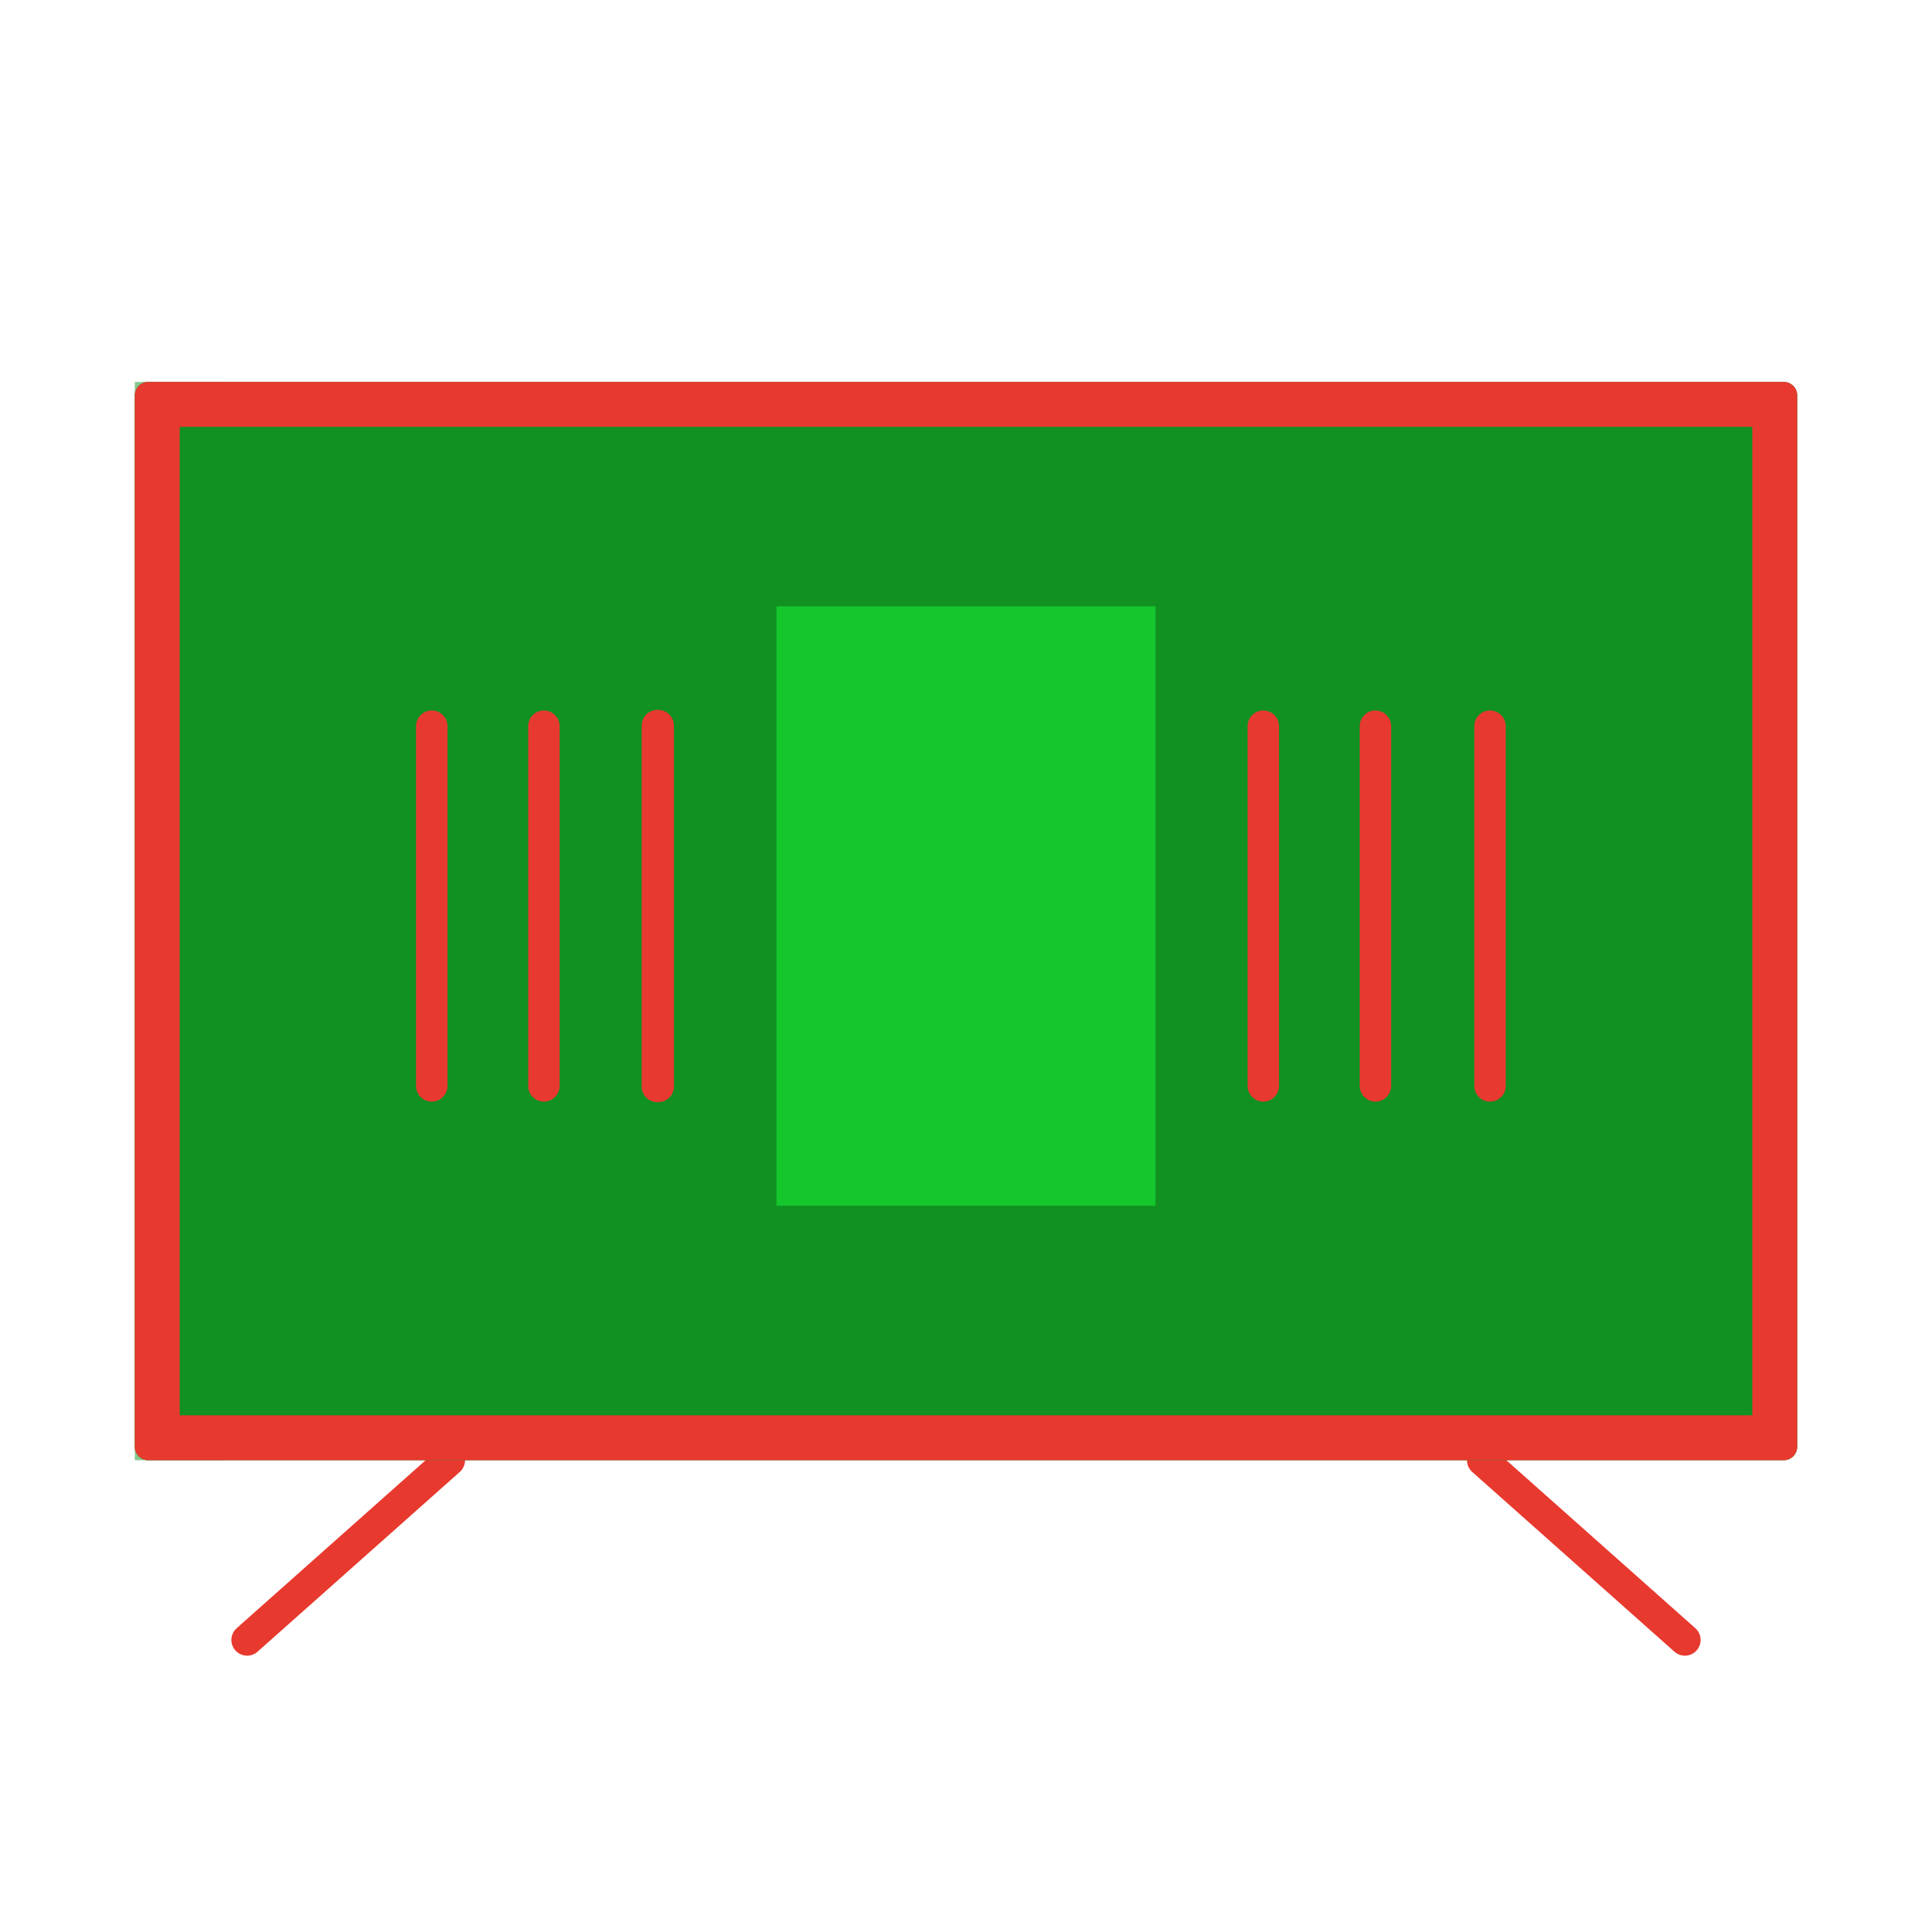 <svg xmlns="http://www.w3.org/2000/svg" xmlns:xlink="http://www.w3.org/1999/xlink" viewBox="0 0 430 430" width="430" height="430" preserveAspectRatio="xMidYMid meet" style="width: 100%; height: 100%; transform: translate3d(0px, 0px, 0px); content-visibility: visible;"><defs><clipPath id="__lottie_element_615"><rect width="430" height="430" x="0" y="0"/></clipPath><clipPath id="__lottie_element_617"><path d="M0,0 L430,0 L430,430 L0,430z"/></clipPath><g id="__lottie_element_637"><g transform="matrix(1,0,0,1,215,205)" opacity="1" style="display: block;"><path fill="rgb(255,0,0)" fill-opacity="1" d=" M185,-120 C185,-120 -185,-120 -185,-120 C-185,-120 -185,120 -185,120 C-185,120 185,120 185,120 C185,120 185,-120 185,-120z"/><g opacity="1" transform="matrix(1,0,0,1,0,0)"/></g></g><g id="__lottie_element_642"><g transform="matrix(1,0,0,1,215,205)" opacity="1" style="display: block;"><path fill="rgb(255,0,0)" fill-opacity="1" d=" M185,-120 C185,-120 -185,-120 -185,-120 C-185,-120 -185,120 -185,120 C-185,120 185,120 185,120 C185,120 185,-120 185,-120z"/><g opacity="1" transform="matrix(1,0,0,1,0,0)"/></g></g><mask id="__lottie_element_642_1" mask-type="alpha"><use xmlns:ns1="http://www.w3.org/1999/xlink" ns1:href="#__lottie_element_642"/></mask><mask id="__lottie_element_637_1" mask-type="alpha"><use xmlns:ns2="http://www.w3.org/1999/xlink" ns2:href="#__lottie_element_637"/></mask><clipPath id="__lottie_element_686"><path d="M0,0 L430,0 L430,430 L0,430z"/></clipPath><clipPath id="__lottie_element_739"><path d="M0,0 L430,0 L430,430 L0,430z"/></clipPath><clipPath id="__lottie_element_773"><path d="M0,0 L430,0 L430,430 L0,430z"/></clipPath><clipPath id="__lottie_element_825"><path d="M0,0 L430,0 L430,430 L0,430z"/></clipPath><clipPath id="__lottie_element_905"><path d="M0,0 L430,0 L430,430 L0,430z"/></clipPath><g id="__lottie_element_908"><g transform="matrix(1,0,0,1,215,205)" opacity="1" style="display: block;"><path fill="rgb(255,0,0)" fill-opacity="1" d=" M185,-120 C185,-120 -185,-120 -185,-120 C-185,-120 -185,120 -185,120 C-185,120 185,120 185,120 C185,120 185,-120 185,-120z"/><g opacity="1" transform="matrix(1,0,0,1,0,0)"/></g></g><mask id="__lottie_element_908_1" mask-type="alpha"><use xmlns:ns3="http://www.w3.org/1999/xlink" ns3:href="#__lottie_element_908"/></mask></defs><g clip-path="url(#__lottie_element_615)"><g clip-path="url(#__lottie_element_617)" transform="matrix(1,0,0,1,0,0)" opacity="1" style="display: block;"><g transform="matrix(1,0,0,1,77.5,345)" opacity="1" style="display: block;"><g opacity="1" transform="matrix(1,0,0,1,0,0)"><path stroke-linecap="round" stroke-linejoin="round" fill-opacity="0" class="primary" stroke="rgb(232,57,47)" stroke-opacity="1" stroke-width="7" d=" M-22.5,20 C-22.5,20 22.5,-20 22.5,-20"/></g></g><g transform="matrix(-1,0,0,1,352.5,345)" opacity="1" style="display: block;"><g opacity="1" transform="matrix(1,0,0,1,0,0)"><path stroke-linecap="round" stroke-linejoin="round" fill-opacity="0" class="primary" stroke="rgb(232,57,47)" stroke-opacity="1" stroke-width="7" d=" M-22.5,20 C-22.5,20 22.5,-20 22.5,-20"/></g></g><g transform="matrix(1,0,0,1,215,205)" opacity="1" style="display: block;"><g opacity="1" transform="matrix(1,0,0,1,0,0)"><path class="quaternary" fill="rgb(16,145,32)" fill-opacity="1" d=" M-182,-120 C-182,-120 182,-120 182,-120 C183.657,-120 185,-118.657 185,-117 C185,-117 185,117 185,117 C185,118.657 183.657,120 182,120 C182,120 -182,120 -182,120 C-183.657,120 -185,118.657 -185,117 C-185,117 -185,-117 -185,-117 C-185,-118.657 -183.657,-120 -182,-120z"/></g></g><g transform="matrix(1,0,0,1,40,205)" opacity="0.5" style="mix-blend-mode: multiply; display: block;"><g opacity="1" transform="matrix(1,0,0,1,0,0)"><path class="quaternary" fill="rgb(16,145,32)" fill-opacity="1" d=" M10,-120 C10,-120 -10,-120 -10,-120 C-10,-120 -10,120 -10,120 C-10,120 10,120 10,120 C10,120 10,-120 10,-120z"/></g></g><g mask="url(#__lottie_element_642_1)" style="display: block;"><g transform="matrix(1,0,0,1,650,185)" opacity="1"><g opacity="1" transform="matrix(1,0,0,1,0,0)"><path class="quinary" fill="rgb(242,76,0)" fill-opacity="1" d=" M-82,-60 C-83.657,-60 -85,-58.657 -85,-57 C-85,-57 -85,57 -85,57 C-85,58.657 -83.657,60 -82,60 C-82,60 82,60 82,60 C83.657,60 85,58.657 85,57 C85,57 85,-57 85,-57 C85,-58.657 83.657,-60 82,-60 C82,-60 -82,-60 -82,-60z"/></g><g opacity="1" transform="matrix(1,0,0,1,-42.5,0)" style="mix-blend-mode: multiply;"><path class="quinary" fill="rgb(242,76,0)" fill-opacity="0.5" d=" M-42.5,57 C-42.5,57 -42.5,-57 -42.5,-57 C-42.5,-58.657 -41.157,-60 -39.5,-60 C-39.5,-60 42.5,-60 42.5,-60 C42.5,-60 42.5,60 42.5,60 C42.5,60 -39.5,60 -39.5,60 C-41.157,60 -42.5,58.657 -42.5,57z"/></g><g opacity="1" transform="matrix(1,0,0,1,-165,-30)"><path class="tertiary" fill="rgb(255,199,56)" fill-opacity="1" d=" M-37,-30 C-38.657,-30 -40,-28.657 -40,-27 C-40,-27 -40,27 -40,27 C-40,28.657 -38.657,30 -37,30 C-37,30 37,30 37,30 C38.657,30 40,28.657 40,27 C40,27 40,-27 40,-27 C40,-28.657 38.657,-30 37,-30 C37,-30 -37,-30 -37,-30z"/></g><g opacity="1" transform="matrix(1,0,0,1,-185,-30)" style="mix-blend-mode: multiply;"><path class="tertiary" fill="rgb(255,199,56)" fill-opacity="0.5" d=" M-20,27 C-20,27 -20,-27 -20,-27 C-20,-28.657 -18.657,-30 -17,-30 C-17,-30 20,-30 20,-30 C20,-30 20,30 20,30 C20,30 -17,30 -17,30 C-18.657,30 -20,28.657 -20,27z"/></g><g opacity="1" transform="matrix(1,0,0,1,-165,70)"><path class="secondary" fill="rgb(21,198,45)" fill-opacity="1" d=" M-37,-30 C-38.657,-30 -40,-28.657 -40,-27 C-40,-27 -40,27 -40,27 C-40,28.657 -38.657,30 -37,30 C-37,30 37,30 37,30 C38.657,30 40,28.657 40,27 C40,27 40,-27 40,-27 C40,-28.657 38.657,-30 37,-30 C37,-30 -37,-30 -37,-30z"/></g><g opacity="1" transform="matrix(1,0,0,1,-185,70)" style="mix-blend-mode: multiply;"><path class="secondary" fill="rgb(21,198,45)" fill-opacity="0.5" d=" M-20,27 C-20,27 -20,-27 -20,-27 C-20,-28.657 -18.657,-30 -17,-30 C-17,-30 20,-30 20,-30 C20,-30 20,30 20,30 C20,30 -17,30 -17,30 C-18.657,30 -20,28.657 -20,27z"/></g></g></g><g mask="url(#__lottie_element_637_1)" style="display: block;"><g transform="matrix(1,0,0,1,650,285)" opacity="1"><g opacity="1" transform="matrix(0,1,-1,0,0,-100)"><path class="quaternary" fill="rgb(16,145,32)" fill-opacity="1" d=" M15,12.5 C15,12.5 0,-12.5 0,-12.5 C0,-12.5 -15,12.5 -15,12.5 C-15,12.5 15,12.5 15,12.5z"/><path stroke-linecap="butt" stroke-linejoin="round" fill-opacity="0" class="quaternary" stroke="rgb(16,145,32)" stroke-opacity="1" stroke-width="7" d=" M15,12.5 C15,12.5 0,-12.5 0,-12.5 C0,-12.5 -15,12.5 -15,12.5 C-15,12.5 15,12.5 15,12.5z"/></g><g opacity="1" transform="matrix(1,0,0,1,0,0)"><path stroke-linecap="round" stroke-linejoin="round" fill-opacity="0" class="primary" stroke="rgb(232,57,47)" stroke-opacity="1" stroke-width="7" d=" M-85,0 C-85,0 85,0 85,0"/></g></g></g><g clip-path="url(#__lottie_element_686)" transform="matrix(1,0,0,1,0,0)" opacity="1" style="display: none;"><g transform="matrix(1,0,0,1,215,201.657)" opacity="1" style="display: block;"><path class="tertiary" fill="rgb(255,199,56)" fill-opacity="1" d=" M42.189,66.692 C42.189,66.692 -42.189,66.692 -42.189,66.692 C-42.189,66.692 -42.189,-66.692 -42.189,-66.692 C-42.189,-66.692 42.189,-66.692 42.189,-66.692 C42.189,-66.692 42.189,66.692 42.189,66.692z"/><g opacity="1" transform="matrix(1,0,0,1,0,0)"><path stroke-linecap="round" stroke-linejoin="round" fill-opacity="0" class="primary" stroke="rgb(232,57,47)" stroke-opacity="1" stroke-width="0" d=" M42.189,66.692 C42.189,66.692 -42.189,66.692 -42.189,66.692 C-42.189,66.692 -42.189,-66.692 -42.189,-66.692 C-42.189,-66.692 42.189,-66.692 42.189,-66.692 C42.189,-66.692 42.189,66.692 42.189,66.692z"/></g></g><g transform="matrix(1,0,0,1,146.552,201.657)" opacity="1" style="display: block;"><g opacity="1" transform="matrix(1,0,0,1,0,0)"><path stroke-linecap="round" stroke-linejoin="round" fill-opacity="0" class="primary" stroke="rgb(232,57,47)" stroke-opacity="1" stroke-width="7" d=" M0,39.97 C0,39.97 0,-39.97 0,-39.97"/></g></g><g transform="matrix(1,0,0,1,281.716,201.657)" opacity="1" style="display: block;"><g opacity="1" transform="matrix(1,0,0,1,0,0)"><path stroke-linecap="round" stroke-linejoin="round" fill-opacity="0" class="primary" stroke="rgb(232,57,47)" stroke-opacity="1" stroke-width="7" d=" M0,39.971 C0,39.971 0,-39.971 0,-39.971"/></g></g><g transform="matrix(1,0,0,1,121.597,201.657)" opacity="1" style="display: block;"><g opacity="1" transform="matrix(1,0,0,1,0,0)"><path stroke-linecap="round" stroke-linejoin="round" fill-opacity="0" class="primary" stroke="rgb(232,57,47)" stroke-opacity="1" stroke-width="7" d=" M0,39.894 C0,39.894 0,-39.894 0,-39.894"/></g></g><g transform="matrix(1,0,0,1,306.672,201.657)" opacity="1" style="display: block;"><g opacity="1" transform="matrix(1,0,0,1,0,0)"><path stroke-linecap="round" stroke-linejoin="round" fill-opacity="0" class="primary" stroke="rgb(232,57,47)" stroke-opacity="1" stroke-width="7" d=" M0,39.894 C0,39.894 0,-39.894 0,-39.894"/></g></g><g transform="matrix(1,0,0,1,96.642,201.657)" opacity="1" style="display: block;"><g opacity="1" transform="matrix(1,0,0,1,0,0)"><path stroke-linecap="round" stroke-linejoin="round" fill-opacity="0" class="primary" stroke="rgb(232,57,47)" stroke-opacity="1" stroke-width="7" d=" M0,39.78 C0,39.78 0,-39.78 0,-39.78"/></g></g><g transform="matrix(1,0,0,1,331.627,201.657)" opacity="1" style="display: block;"><g opacity="1" transform="matrix(1,0,0,1,0,0)"><path stroke-linecap="round" stroke-linejoin="round" fill-opacity="0" class="primary" stroke="rgb(232,57,47)" stroke-opacity="1" stroke-width="7" d=" M0,39.78 C0,39.78 0,-39.78 0,-39.78"/></g></g></g><g clip-path="url(#__lottie_element_739)" transform="matrix(1,0,0,1,0,0)" opacity="1" style="display: none;"><g transform="matrix(1,0,0,1,215,201.657)" opacity="1" style="display: block;"><path class="tertiary" fill="rgb(255,199,56)" fill-opacity="1" d=" M-68.5,40.157 C-68.5,40.157 -68.689,40.157 -68.689,40.157 C-68.689,40.157 -68.689,-40.157 -68.689,-40.157 C-68.689,-40.157 -68.5,-40.157 -68.5,-40.157 C-68.5,-40.157 -68.5,40.157 -68.5,40.157z"/><g opacity="1" transform="matrix(1,0,0,1,0,0)"><path stroke-linecap="round" stroke-linejoin="round" fill-opacity="0" class="primary" stroke="rgb(232,57,47)" stroke-opacity="1" stroke-width="7" d=" M-68.5,40.157 C-68.5,40.157 -68.689,40.157 -68.689,40.157 C-68.689,40.157 -68.689,-40.157 -68.689,-40.157 C-68.689,-40.157 -68.5,-40.157 -68.5,-40.157 C-68.5,-40.157 -68.5,40.157 -68.5,40.157z"/></g></g><g transform="matrix(1,0,0,1,215,201.657)" opacity="1" style="display: block;"><path class="secondary" fill="rgb(21,198,45)" fill-opacity="1" d=" M42.189,66.716 C42.189,66.716 -42.189,66.716 -42.189,66.716 C-42.189,66.716 -42.189,-66.716 -42.189,-66.716 C-42.189,-66.716 42.189,-66.716 42.189,-66.716 C42.189,-66.716 42.189,66.716 42.189,66.716z"/><g opacity="1" transform="matrix(1,0,0,1,0,0)"/></g><g transform="matrix(1,0,0,1,121.052,201.657)" opacity="1" style="display: block;"><g opacity="1" transform="matrix(1,0,0,1,0,0)"><path stroke-linecap="round" stroke-linejoin="round" fill-opacity="0" class="primary" stroke="rgb(232,57,47)" stroke-opacity="1" stroke-width="7" d=" M0,40.03 C0,40.03 0,-40.03 0,-40.03"/></g></g><g transform="matrix(1,0,0,1,280.675,201.657)" opacity="1" style="display: none;"><g opacity="1" transform="matrix(1,0,0,1,0,0)"><path stroke-linecap="round" stroke-linejoin="round" fill-opacity="0" class="primary" stroke="rgb(232,57,47)" stroke-opacity="1" stroke-width="7" d=" M0,40.03 C0,40.03 0,-40.03 0,-40.03"/></g></g><g transform="matrix(1,0,0,1,96.097,201.657)" opacity="1" style="display: block;"><g opacity="1" transform="matrix(1,0,0,1,0,0)"><path stroke-linecap="round" stroke-linejoin="round" fill-opacity="0" class="primary" stroke="rgb(232,57,47)" stroke-opacity="1" stroke-width="7" d=" M0,40.03 C0,40.03 0,-40.03 0,-40.03"/></g></g><g transform="matrix(1,0,0,1,281.172,201.657)" opacity="1" style="display: block;"><g opacity="1" transform="matrix(1,0,0,1,0,0)"><path stroke-linecap="round" stroke-linejoin="round" fill-opacity="0" class="primary" stroke="rgb(232,57,47)" stroke-opacity="1" stroke-width="7" d=" M0,40.03 C0,40.03 0,-40.03 0,-40.03"/></g></g><g transform="matrix(1,0,0,1,83.146,201.657)" opacity="1" style="display: none;"><g opacity="1" transform="matrix(1,0,0,1,0,0)"><path stroke-linecap="round" stroke-linejoin="round" fill-opacity="0" class="primary" stroke="rgb(232,57,47)" stroke-opacity="1" stroke-width="7" d=" M0,-0.343 C0,-0.343 0,0.343 0,0.343"/></g></g><g transform="matrix(1,0,0,1,306.127,201.657)" opacity="1" style="display: block;"><g opacity="1" transform="matrix(1,0,0,1,0,0)"><path stroke-linecap="round" stroke-linejoin="round" fill-opacity="0" class="primary" stroke="rgb(232,57,47)" stroke-opacity="1" stroke-width="7" d=" M0,40.03 C0,40.03 0,-40.03 0,-40.03"/></g></g><g transform="matrix(1,0,0,1,331.627,201.657)" opacity="1" style="display: block;"><g opacity="1" transform="matrix(1,0,0,1,0,0)"><path stroke-linecap="round" stroke-linejoin="round" fill-opacity="0" class="primary" stroke="rgb(232,57,47)" stroke-opacity="1" stroke-width="7" d=" M0,40.03 C0,40.03 0,-40.03 0,-40.03"/></g></g></g><g clip-path="url(#__lottie_element_773)" transform="matrix(1,0,0,1,0,0)" opacity="1" style="display: none;"><g transform="matrix(1,0,0,1,215,201.657)" opacity="1" style="display: block;"><path class="tertiary" fill="rgb(255,199,56)" fill-opacity="1" d=" M-68.5,40.157 C-68.5,40.157 -68.689,40.157 -68.689,40.157 C-68.689,40.157 -68.689,-40.157 -68.689,-40.157 C-68.689,-40.157 -68.5,-40.157 -68.5,-40.157 C-68.5,-40.157 -68.5,40.157 -68.5,40.157z"/><g opacity="1" transform="matrix(1,0,0,1,0,0)"><path stroke-linecap="round" stroke-linejoin="round" fill-opacity="0" class="primary" stroke="rgb(232,57,47)" stroke-opacity="1" stroke-width="7" d=" M-68.5,40.157 C-68.5,40.157 -68.689,40.157 -68.689,40.157 C-68.689,40.157 -68.689,-40.157 -68.689,-40.157 C-68.689,-40.157 -68.5,-40.157 -68.5,-40.157 C-68.5,-40.157 -68.5,40.157 -68.5,40.157z"/></g></g><g transform="matrix(1,0,0,1,215,201.657)" opacity="1" style="display: block;"><path class="secondary" fill="rgb(21,198,45)" fill-opacity="1" d=" M42.189,66.716 C42.189,66.716 -42.189,66.716 -42.189,66.716 C-42.189,66.716 -42.189,-66.716 -42.189,-66.716 C-42.189,-66.716 42.189,-66.716 42.189,-66.716 C42.189,-66.716 42.189,66.716 42.189,66.716z"/><g opacity="1" transform="matrix(1,0,0,1,0,0)"/></g><g transform="matrix(1,0,0,1,121.052,201.657)" opacity="1" style="display: block;"><g opacity="1" transform="matrix(1,0,0,1,0,0)"><path stroke-linecap="round" stroke-linejoin="round" fill-opacity="0" class="primary" stroke="rgb(232,57,47)" stroke-opacity="1" stroke-width="7" d=" M0,40.03 C0,40.03 0,-40.03 0,-40.03"/></g></g><g transform="matrix(1,0,0,1,280.914,201.657)" opacity="1" style="display: none;"><g opacity="1" transform="matrix(1,0,0,1,0,0)"><path stroke-linecap="round" stroke-linejoin="round" fill-opacity="0" class="primary" stroke="rgb(232,57,47)" stroke-opacity="1" stroke-width="7" d=" M0,40.03 C0,40.03 0,-40.03 0,-40.03"/></g></g><g transform="matrix(1,0,0,1,96.097,201.657)" opacity="1" style="display: block;"><g opacity="1" transform="matrix(1,0,0,1,0,0)"><path stroke-linecap="round" stroke-linejoin="round" fill-opacity="0" class="primary" stroke="rgb(232,57,47)" stroke-opacity="1" stroke-width="7" d=" M0,40.03 C0,40.03 0,-40.03 0,-40.03"/></g></g><g transform="matrix(1,0,0,1,281.172,201.657)" opacity="1" style="display: block;"><g opacity="1" transform="matrix(1,0,0,1,0,0)"><path stroke-linecap="round" stroke-linejoin="round" fill-opacity="0" class="primary" stroke="rgb(232,57,47)" stroke-opacity="1" stroke-width="7" d=" M0,40.03 C0,40.03 0,-40.03 0,-40.03"/></g></g><g transform="matrix(1,0,0,1,83.843,201.657)" opacity="1" style="display: none;"><g opacity="1" transform="matrix(1,0,0,1,0,0)"><path stroke-linecap="round" stroke-linejoin="round" fill-opacity="0" class="primary" stroke="rgb(232,57,47)" stroke-opacity="1" stroke-width="7" d=" M0,-0.343 C0,-0.343 0,0.343 0,0.343"/></g></g><g transform="matrix(1,0,0,1,306.127,201.657)" opacity="1" style="display: block;"><g opacity="1" transform="matrix(1,0,0,1,0,0)"><path stroke-linecap="round" stroke-linejoin="round" fill-opacity="0" class="primary" stroke="rgb(232,57,47)" stroke-opacity="1" stroke-width="7" d=" M0,40.03 C0,40.03 0,-40.03 0,-40.03"/></g></g><g transform="matrix(1,0,0,1,331.627,201.657)" opacity="1" style="display: block;"><g opacity="1" transform="matrix(1,0,0,1,0,0)"><path stroke-linecap="round" stroke-linejoin="round" fill-opacity="0" class="primary" stroke="rgb(232,57,47)" stroke-opacity="1" stroke-width="7" d=" M0,40.03 C0,40.03 0,-40.03 0,-40.03"/></g></g></g><g clip-path="url(#__lottie_element_825)" transform="matrix(1,0,0,1,0,0)" opacity="1" style="display: none;"><g transform="matrix(1,0,0,1,215,201.657)" opacity="1" style="display: block;"><path class="tertiary" fill="rgb(255,199,56)" fill-opacity="1" d=" M-68.5,40.157 C-68.5,40.157 -68.689,40.157 -68.689,40.157 C-68.689,40.157 -68.689,-40.157 -68.689,-40.157 C-68.689,-40.157 -68.5,-40.157 -68.5,-40.157 C-68.5,-40.157 -68.5,40.157 -68.5,40.157z"/><g opacity="1" transform="matrix(1,0,0,1,0,0)"><path stroke-linecap="round" stroke-linejoin="round" fill-opacity="0" class="primary" stroke="rgb(232,57,47)" stroke-opacity="1" stroke-width="7" d=" M-68.5,40.157 C-68.5,40.157 -68.689,40.157 -68.689,40.157 C-68.689,40.157 -68.689,-40.157 -68.689,-40.157 C-68.689,-40.157 -68.5,-40.157 -68.5,-40.157 C-68.5,-40.157 -68.5,40.157 -68.5,40.157z"/></g></g><g transform="matrix(1,0,0,1,215,201.657)" opacity="1" style="display: block;"><path class="secondary" fill="rgb(21,198,45)" fill-opacity="1" d=" M42.189,66.716 C42.189,66.716 -42.189,66.716 -42.189,66.716 C-42.189,66.716 -42.189,-66.716 -42.189,-66.716 C-42.189,-66.716 42.189,-66.716 42.189,-66.716 C42.189,-66.716 42.189,66.716 42.189,66.716z"/><g opacity="1" transform="matrix(1,0,0,1,0,0)"/></g><g transform="matrix(1,0,0,1,121.052,201.657)" opacity="1" style="display: block;"><g opacity="1" transform="matrix(1,0,0,1,0,0)"><path stroke-linecap="round" stroke-linejoin="round" fill-opacity="0" class="primary" stroke="rgb(232,57,47)" stroke-opacity="1" stroke-width="7" d=" M0,40.03 C0,40.03 0,-40.03 0,-40.03"/></g></g><g transform="matrix(1,0,0,1,281.102,201.657)" opacity="1" style="display: none;"><g opacity="1" transform="matrix(1,0,0,1,0,0)"><path stroke-linecap="round" stroke-linejoin="round" fill-opacity="0" class="primary" stroke="rgb(232,57,47)" stroke-opacity="1" stroke-width="7" d=" M0,40.03 C0,40.03 0,-40.03 0,-40.03"/></g></g><g transform="matrix(1,0,0,1,96.097,201.657)" opacity="1" style="display: block;"><g opacity="1" transform="matrix(1,0,0,1,0,0)"><path stroke-linecap="round" stroke-linejoin="round" fill-opacity="0" class="primary" stroke="rgb(232,57,47)" stroke-opacity="1" stroke-width="7" d=" M0,40.03 C0,40.03 0,-40.03 0,-40.03"/></g></g><g transform="matrix(1,0,0,1,281.172,201.657)" opacity="1" style="display: block;"><g opacity="1" transform="matrix(1,0,0,1,0,0)"><path stroke-linecap="round" stroke-linejoin="round" fill-opacity="0" class="primary" stroke="rgb(232,57,47)" stroke-opacity="1" stroke-width="7" d=" M0,40.03 C0,40.03 0,-40.03 0,-40.03"/></g></g><g transform="matrix(1,0,0,1,84.927,201.657)" opacity="1" style="display: none;"><g opacity="1" transform="matrix(1,0,0,1,0,0)"><path stroke-linecap="round" stroke-linejoin="round" fill-opacity="0" class="primary" stroke="rgb(232,57,47)" stroke-opacity="1" stroke-width="7" d=" M0,2.933 C0,2.933 0,-2.933 0,-2.933"/></g></g><g transform="matrix(1,0,0,1,306.127,201.657)" opacity="1" style="display: block;"><g opacity="1" transform="matrix(1,0,0,1,0,0)"><path stroke-linecap="round" stroke-linejoin="round" fill-opacity="0" class="primary" stroke="rgb(232,57,47)" stroke-opacity="1" stroke-width="7" d=" M0,40.03 C0,40.03 0,-40.03 0,-40.03"/></g></g><g transform="matrix(1,0,0,1,331.627,201.657)" opacity="1" style="display: block;"><g opacity="1" transform="matrix(1,0,0,1,0,0)"><path stroke-linecap="round" stroke-linejoin="round" fill-opacity="0" class="primary" stroke="rgb(232,57,47)" stroke-opacity="1" stroke-width="7" d=" M0,40.03 C0,40.03 0,-40.03 0,-40.03"/></g></g></g><g mask="url(#__lottie_element_908_1)" style="display: block;"><g clip-path="url(#__lottie_element_905)" transform="matrix(1,0,0,1,0,0)" opacity="1"><g transform="matrix(1,0,0,1,215,201.657)" opacity="1" style="display: block;"><path class="tertiary" fill="rgb(255,199,56)" fill-opacity="1" d=" M-68.5,40.157 C-68.5,40.157 -68.689,40.157 -68.689,40.157 C-68.689,40.157 -68.689,-40.157 -68.689,-40.157 C-68.689,-40.157 -68.5,-40.157 -68.5,-40.157 C-68.5,-40.157 -68.5,40.157 -68.5,40.157z"/><g opacity="1" transform="matrix(1,0,0,1,0,0)"><path stroke-linecap="round" stroke-linejoin="round" fill-opacity="0" class="primary" stroke="rgb(232,57,47)" stroke-opacity="1" stroke-width="7" d=" M-68.5,40.157 C-68.5,40.157 -68.689,40.157 -68.689,40.157 C-68.689,40.157 -68.689,-40.157 -68.689,-40.157 C-68.689,-40.157 -68.5,-40.157 -68.5,-40.157 C-68.5,-40.157 -68.5,40.157 -68.5,40.157z"/></g></g><g transform="matrix(1,0,0,1,215,201.657)" opacity="1" style="display: block;"><path class="secondary" fill="rgb(21,198,45)" fill-opacity="1" d=" M42.189,66.716 C42.189,66.716 -42.189,66.716 -42.189,66.716 C-42.189,66.716 -42.189,-66.716 -42.189,-66.716 C-42.189,-66.716 42.189,-66.716 42.189,-66.716 C42.189,-66.716 42.189,66.716 42.189,66.716z"/><g opacity="1" transform="matrix(1,0,0,1,0,0)"/></g><g transform="matrix(1,0,0,1,121.052,201.657)" opacity="1" style="display: block;"><g opacity="1" transform="matrix(1,0,0,1,0,0)"><path stroke-linecap="round" stroke-linejoin="round" fill-opacity="0" class="primary" stroke="rgb(232,57,47)" stroke-opacity="1" stroke-width="7" d=" M0,40.03 C0,40.03 0,-40.03 0,-40.03"/></g></g><g transform="matrix(1,0,0,1,96.097,201.657)" opacity="1" style="display: block;"><g opacity="1" transform="matrix(1,0,0,1,0,0)"><path stroke-linecap="round" stroke-linejoin="round" fill-opacity="0" class="primary" stroke="rgb(232,57,47)" stroke-opacity="1" stroke-width="7" d=" M0,40.03 C0,40.03 0,-40.03 0,-40.03"/></g></g><g transform="matrix(1,0,0,1,281.172,201.657)" opacity="1" style="display: block;"><g opacity="1" transform="matrix(1,0,0,1,0,0)"><path stroke-linecap="round" stroke-linejoin="round" fill-opacity="0" class="primary" stroke="rgb(232,57,47)" stroke-opacity="1" stroke-width="7" d=" M0,40.03 C0,40.03 0,-40.03 0,-40.03"/></g></g><g transform="matrix(1,0,0,1,306.127,201.657)" opacity="1" style="display: block;"><g opacity="1" transform="matrix(1,0,0,1,0,0)"><path stroke-linecap="round" stroke-linejoin="round" fill-opacity="0" class="primary" stroke="rgb(232,57,47)" stroke-opacity="1" stroke-width="7" d=" M0,40.03 C0,40.03 0,-40.03 0,-40.03"/></g></g><g transform="matrix(1,0,0,1,331.627,201.657)" opacity="1" style="display: block;"><g opacity="1" transform="matrix(1,0,0,1,0,0)"><path stroke-linecap="round" stroke-linejoin="round" fill-opacity="0" class="primary" stroke="rgb(232,57,47)" stroke-opacity="1" stroke-width="7" d=" M0,40.03 C0,40.03 0,-40.03 0,-40.03"/></g></g></g></g><g transform="matrix(1,0,0,1,275.86,185)" opacity="1" style="display: none;"><g opacity="1" transform="matrix(1,0,0,1,0,0)"><path class="quinary" fill="rgb(242,76,0)" fill-opacity="1" d=" M-82,-59.96 C-83.657,-59.96 -85,-58.617 -85,-56.96 C-85,-56.96 -85,57 -85,57 C-85,58.657 -83.657,60 -82,60 C-82,60 82,60 82,60 C83.657,60 85,58.657 85,57 C85,57 85,-56.96 85,-56.96 C85,-58.617 83.657,-59.96 82,-59.96 C82,-59.96 -82,-59.96 -82,-59.96z"/></g><g opacity="1" transform="matrix(1,0,0,1,-42.5,0)" style="mix-blend-mode: multiply;"><path class="quinary" fill="rgb(242,76,0)" fill-opacity="0.5" d=" M-42.5,57 C-42.5,57 -42.5,-56.96 -42.5,-56.96 C-42.5,-58.617 -41.157,-59.96 -39.5,-59.96 C-39.5,-59.96 42.5,-59.96 42.5,-59.96 C42.5,-59.96 42.5,60 42.5,60 C42.5,60 -39.5,60 -39.5,60 C-41.157,60 -42.5,58.657 -42.5,57z"/></g><g opacity="1" transform="matrix(1,0,0,1,-165,-30)"><path class="tertiary" fill="rgb(255,199,56)" fill-opacity="1" d=" M-37,-29.96 C-38.657,-29.96 -40,-28.617 -40,-26.961 C-40,-26.961 -40,27.022 -40,27.022 C-40,28.678 -38.657,30.021 -37,30.021 C-37,30.021 37,30.021 37,30.021 C38.657,30.021 40,28.678 40,27.022 C40,27.022 40,-26.961 40,-26.961 C40,-28.617 38.657,-29.96 37,-29.96 C37,-29.96 -37,-29.96 -37,-29.96z"/></g><g opacity="1" transform="matrix(1,0,0,1,-185,-30)" style="mix-blend-mode: multiply;"><path class="tertiary" fill="rgb(255,199,56)" fill-opacity="0.5" d=" M-20,27.022 C-20,27.022 -20,-26.961 -20,-26.961 C-20,-28.617 -18.657,-29.96 -17,-29.96 C-17,-29.96 20,-29.96 20,-29.96 C20,-29.96 20,30.021 20,30.021 C20,30.021 -17,30.021 -17,30.021 C-18.657,30.021 -20,28.678 -20,27.022z"/></g><g opacity="1" transform="matrix(1,0,0,1,-165,70)"><path class="secondary" fill="rgb(21,198,45)" fill-opacity="1" d=" M-37,-29.98 C-38.657,-29.98 -40,-28.637 -40,-26.98 C-40,-26.98 -40,27 -40,27 C-40,28.657 -38.657,30 -37,30 C-37,30 37,30 37,30 C38.657,30 40,28.657 40,27 C40,27 40,-26.98 40,-26.98 C40,-28.637 38.657,-29.98 37,-29.98 C37,-29.98 -37,-29.98 -37,-29.98z"/></g><g opacity="1" transform="matrix(1,0,0,1,-185,70)" style="mix-blend-mode: multiply;"><path class="secondary" fill="rgb(21,198,45)" fill-opacity="0.5" d=" M-20,27 C-20,27 -20,-26.98 -20,-26.98 C-20,-28.637 -18.657,-29.98 -17,-29.98 C-17,-29.98 20,-29.98 20,-29.98 C20,-29.98 20,30 20,30 C20,30 -17,30 -17,30 C-18.657,30 -20,28.657 -20,27z"/></g></g><g mask="url(#__lottie_element_637_1)" style="display: none;"><g transform="matrix(1,0,0,1,275,285)" opacity="1"><g opacity="1" transform="matrix(0,1,-1,0,0,-100)"><path class="quaternary" fill="rgb(16,145,32)" fill-opacity="1" d=" M15.012,12.518 C15.012,12.518 0.017,-12.474 0.017,-12.474 C0.017,-12.474 -14.979,12.518 -14.979,12.518 C-14.979,12.518 15.012,12.518 15.012,12.518z"/><path stroke-linecap="butt" stroke-linejoin="round" fill-opacity="0" class="quaternary" stroke="rgb(16,145,32)" stroke-opacity="1" stroke-width="7" d=" M15.012,12.518 C15.012,12.518 0.017,-12.474 0.017,-12.474 C0.017,-12.474 -14.979,12.518 -14.979,12.518 C-14.979,12.518 15.012,12.518 15.012,12.518z"/></g><g opacity="1" transform="matrix(1,0,0,1,0,0)"><path stroke-linecap="round" stroke-linejoin="round" fill-opacity="0" class="primary" stroke="rgb(232,57,47)" stroke-opacity="1" stroke-width="7" d=" M-85,0 C-85,0 81.229,0 84.937,0"/></g></g></g><g transform="matrix(1,0,0,1,215,205)" opacity="1" style="display: block;"><g opacity="1" transform="matrix(1,0,0,1,0,0)"><path class="primary" fill="rgb(232,57,47)" fill-opacity="1" d=" M185,-117 C185,-118.657 183.657,-120 182,-120 C182,-120 -182,-120 -182,-120 C-183.657,-120 -185,-118.657 -185,-117 C-185,-117 -185,117 -185,117 C-185,118.657 -183.657,120 -182,120 C-182,120 182,120 182,120 C183.657,120 185,118.657 185,117 C185,117 185,-117 185,-117z M-175,-110 C-175,-110 175,-110 175,-110 C175,-110 175,110 175,110 C175,110 -175,110 -175,110 C-175,110 -175,-110 -175,-110z"/></g></g></g></g></svg>